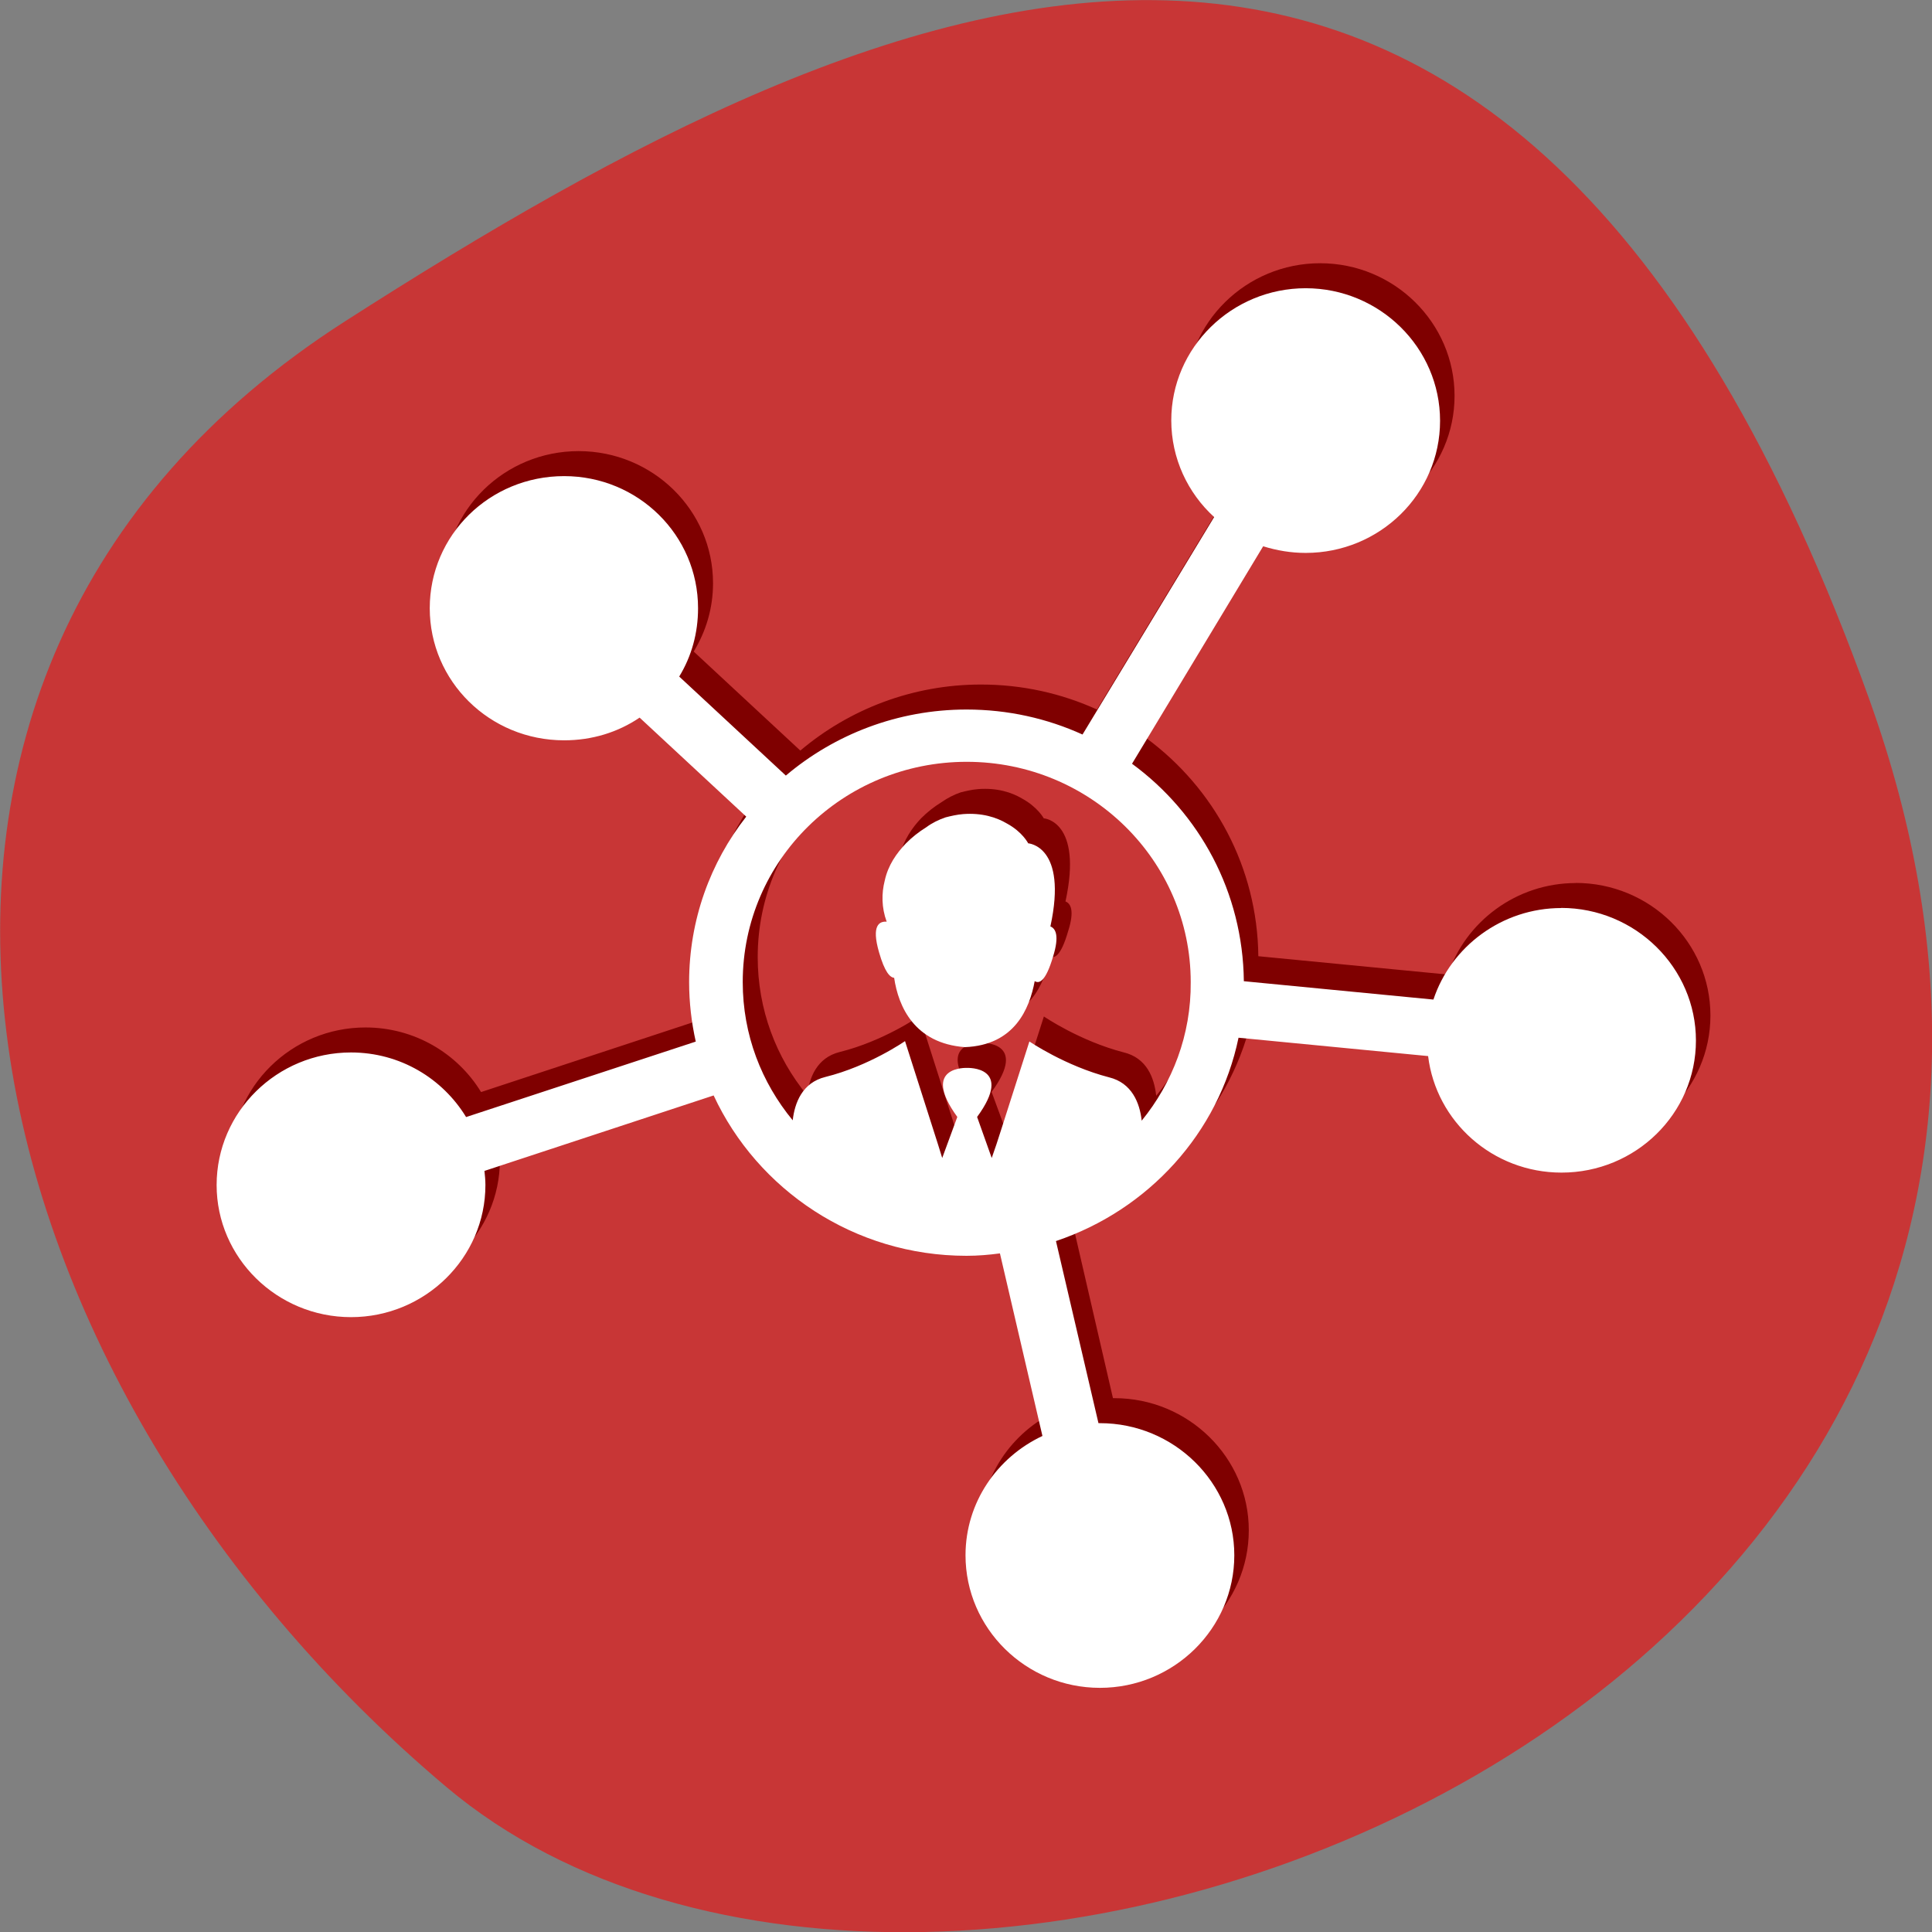 <svg xmlns="http://www.w3.org/2000/svg" viewBox="0 0 16 16"><rect x="0" y="0" width="16" height="16" fill="#808080" stroke="none"/><path d="m 15.484 5.801 c 2.984 8.34 -7.75 12.395 -11.785 9 c -4.03 -3.395 -5.41 -9.215 -0.84 -12.141 c 4.566 -2.926 9.637 -5.195 12.625 3.141" fill="#c83636"/><g fill="#7f0000"><path d="m 8.824 7.465 c 0.145 -0.668 -0.18 -0.688 -0.18 -0.688 c 0 0 -0.051 -0.094 -0.18 -0.164 c -0.086 -0.051 -0.207 -0.09 -0.363 -0.078 c -0.051 0.004 -0.102 0.016 -0.145 0.027 c -0.059 0.02 -0.109 0.047 -0.16 0.082 c -0.063 0.039 -0.117 0.082 -0.168 0.133 c -0.074 0.078 -0.145 0.18 -0.176 0.309 c -0.027 0.105 -0.027 0.223 0.016 0.34 c -0.059 -0.004 -0.129 0.027 -0.063 0.254 c 0.047 0.164 0.09 0.207 0.125 0.211 c 0.035 0.238 0.168 0.543 0.586 0.574 c 0.41 -0.016 0.535 -0.316 0.578 -0.547 c 0.035 0.023 0.09 0.008 0.152 -0.207 c 0.055 -0.172 0.02 -0.23 -0.023 -0.246"/><path d="m 13.05 7.313 c -0.492 0 -0.914 0.32 -1.059 0.758 l -1.57 -0.152 c -0.008 -0.738 -0.367 -1.391 -0.926 -1.805 l 1.086 -1.797 c 0.113 0.035 0.23 0.055 0.352 0.055 c 0.613 0 1.113 -0.488 1.113 -1.094 c 0 -0.605 -0.5 -1.098 -1.113 -1.098 c -0.613 0 -1.113 0.492 -1.113 1.094 c 0 0.316 0.137 0.602 0.355 0.801 l -1.09 1.801 c -0.293 -0.133 -0.617 -0.207 -0.961 -0.207 c -0.57 0 -1.094 0.207 -1.496 0.547 l -0.883 -0.82 c 0.102 -0.168 0.16 -0.359 0.16 -0.566 c 0 -0.605 -0.5 -1.094 -1.113 -1.094 c -0.613 0 -1.113 0.488 -1.113 1.094 c 0 0.605 0.5 1.094 1.113 1.094 c 0.23 0 0.449 -0.066 0.625 -0.188 l 0.883 0.82 c -0.297 0.379 -0.473 0.855 -0.473 1.371 c 0 0.168 0.02 0.336 0.055 0.492 l -1.898 0.625 c -0.195 -0.32 -0.551 -0.535 -0.957 -0.535 c -0.613 0 -1.113 0.492 -1.113 1.098 c 0 0.602 0.5 1.094 1.113 1.094 c 0.613 0 1.113 -0.492 1.113 -1.094 c 0 -0.043 -0.004 -0.082 -0.008 -0.117 l 1.898 -0.625 c 0.363 0.781 1.164 1.328 2.094 1.328 c 0.094 0 0.188 -0.008 0.277 -0.02 l 0.352 1.512 c -0.375 0.172 -0.637 0.551 -0.637 0.988 c 0 0.605 0.5 1.098 1.113 1.098 c 0.613 0 1.113 -0.492 1.113 -1.098 c 0 -0.602 -0.5 -1.094 -1.113 -1.094 c -0.004 0 -0.008 0 -0.012 0 l -0.348 -1.508 c 0.762 -0.258 1.344 -0.895 1.508 -1.684 l 1.57 0.152 c 0.066 0.543 0.535 0.965 1.105 0.965 c 0.613 0 1.113 -0.488 1.113 -1.094 c 0 -0.605 -0.5 -1.098 -1.117 -1.098 m -3.473 1.762 c -0.016 -0.148 -0.078 -0.313 -0.27 -0.359 c -0.363 -0.094 -0.66 -0.297 -0.66 -0.297 l -0.23 0.719 l -0.043 0.133 l -0.035 0.113 l -0.125 -0.34 c 0.309 -0.422 -0.082 -0.406 -0.082 -0.406 c 0 0 -0.387 -0.02 -0.082 0.406 l -0.125 0.34 l -0.035 -0.113 l -0.273 -0.855 c 0 0 -0.297 0.207 -0.66 0.297 c -0.191 0.047 -0.254 0.215 -0.27 0.359 c -0.258 -0.313 -0.41 -0.711 -0.41 -1.145 c 0 -1.01 0.832 -1.824 1.852 -1.824 c 1.027 0 1.855 0.82 1.855 1.824 c 0.004 0.434 -0.148 0.836 -0.406 1.148"/></g><g fill="#fff"><path d="m 8.699 7.672 c 0.145 -0.668 -0.184 -0.688 -0.184 -0.688 c 0 0 -0.047 -0.094 -0.176 -0.164 c -0.086 -0.051 -0.207 -0.09 -0.363 -0.078 c -0.051 0.004 -0.102 0.016 -0.145 0.027 c -0.059 0.02 -0.113 0.047 -0.16 0.082 c -0.063 0.039 -0.117 0.082 -0.168 0.133 c -0.078 0.082 -0.148 0.18 -0.176 0.309 c -0.027 0.105 -0.027 0.223 0.016 0.34 c -0.059 -0.004 -0.129 0.027 -0.063 0.254 c 0.047 0.164 0.09 0.207 0.125 0.211 c 0.035 0.238 0.168 0.543 0.586 0.574 c 0.41 -0.016 0.535 -0.316 0.578 -0.547 c 0.035 0.023 0.09 0.008 0.152 -0.203 c 0.055 -0.176 0.02 -0.234 -0.023 -0.25"/><path d="m 12.93 7.52 c -0.492 0 -0.914 0.32 -1.059 0.758 l -1.57 -0.152 c -0.008 -0.738 -0.367 -1.391 -0.926 -1.801 l 1.086 -1.801 c 0.113 0.035 0.23 0.055 0.352 0.055 c 0.613 0 1.113 -0.488 1.113 -1.094 c 0 -0.605 -0.5 -1.098 -1.113 -1.098 c -0.613 0 -1.113 0.492 -1.113 1.094 c 0 0.316 0.137 0.602 0.355 0.801 l -1.09 1.801 c -0.293 -0.133 -0.617 -0.207 -0.961 -0.207 c -0.57 0 -1.094 0.207 -1.496 0.547 l -0.883 -0.82 c 0.102 -0.168 0.156 -0.359 0.156 -0.566 c 0 -0.605 -0.496 -1.094 -1.109 -1.094 c -0.617 0 -1.113 0.488 -1.113 1.094 c 0 0.605 0.496 1.094 1.113 1.094 c 0.23 0 0.445 -0.066 0.625 -0.188 l 0.883 0.82 c -0.297 0.379 -0.473 0.855 -0.473 1.371 c 0 0.168 0.02 0.336 0.055 0.492 l -1.902 0.625 c -0.195 -0.32 -0.547 -0.535 -0.953 -0.535 c -0.613 0 -1.113 0.492 -1.113 1.098 c 0 0.602 0.5 1.094 1.113 1.094 c 0.613 0 1.113 -0.492 1.113 -1.094 c 0 -0.039 -0.004 -0.082 -0.008 -0.117 l 1.898 -0.625 c 0.363 0.781 1.164 1.328 2.094 1.328 c 0.094 0 0.188 -0.008 0.277 -0.02 l 0.352 1.512 c -0.375 0.176 -0.637 0.551 -0.637 0.988 c 0 0.605 0.5 1.098 1.113 1.098 c 0.613 0 1.113 -0.492 1.113 -1.098 c 0 -0.602 -0.5 -1.094 -1.113 -1.094 c -0.004 0 -0.008 0 -0.012 0 l -0.352 -1.508 c 0.766 -0.258 1.348 -0.895 1.512 -1.684 l 1.57 0.152 c 0.066 0.543 0.535 0.965 1.105 0.965 c 0.613 0 1.113 -0.488 1.113 -1.094 c 0 -0.602 -0.5 -1.098 -1.117 -1.098 m -3.473 1.762 c -0.016 -0.148 -0.082 -0.313 -0.27 -0.359 c -0.363 -0.094 -0.66 -0.297 -0.66 -0.297 l -0.23 0.719 l -0.043 0.133 l -0.039 0.113 l -0.121 -0.34 c 0.309 -0.422 -0.082 -0.406 -0.082 -0.406 c 0 0 -0.391 -0.02 -0.082 0.406 l -0.125 0.34 l -0.035 -0.113 l -0.273 -0.855 c 0 0 -0.297 0.207 -0.66 0.297 c -0.191 0.047 -0.254 0.215 -0.27 0.359 c -0.258 -0.313 -0.414 -0.707 -0.414 -1.145 c 0 -1.01 0.832 -1.824 1.855 -1.824 c 1.027 0 1.855 0.82 1.855 1.824 c 0.004 0.438 -0.152 0.836 -0.406 1.148"/></g></svg>